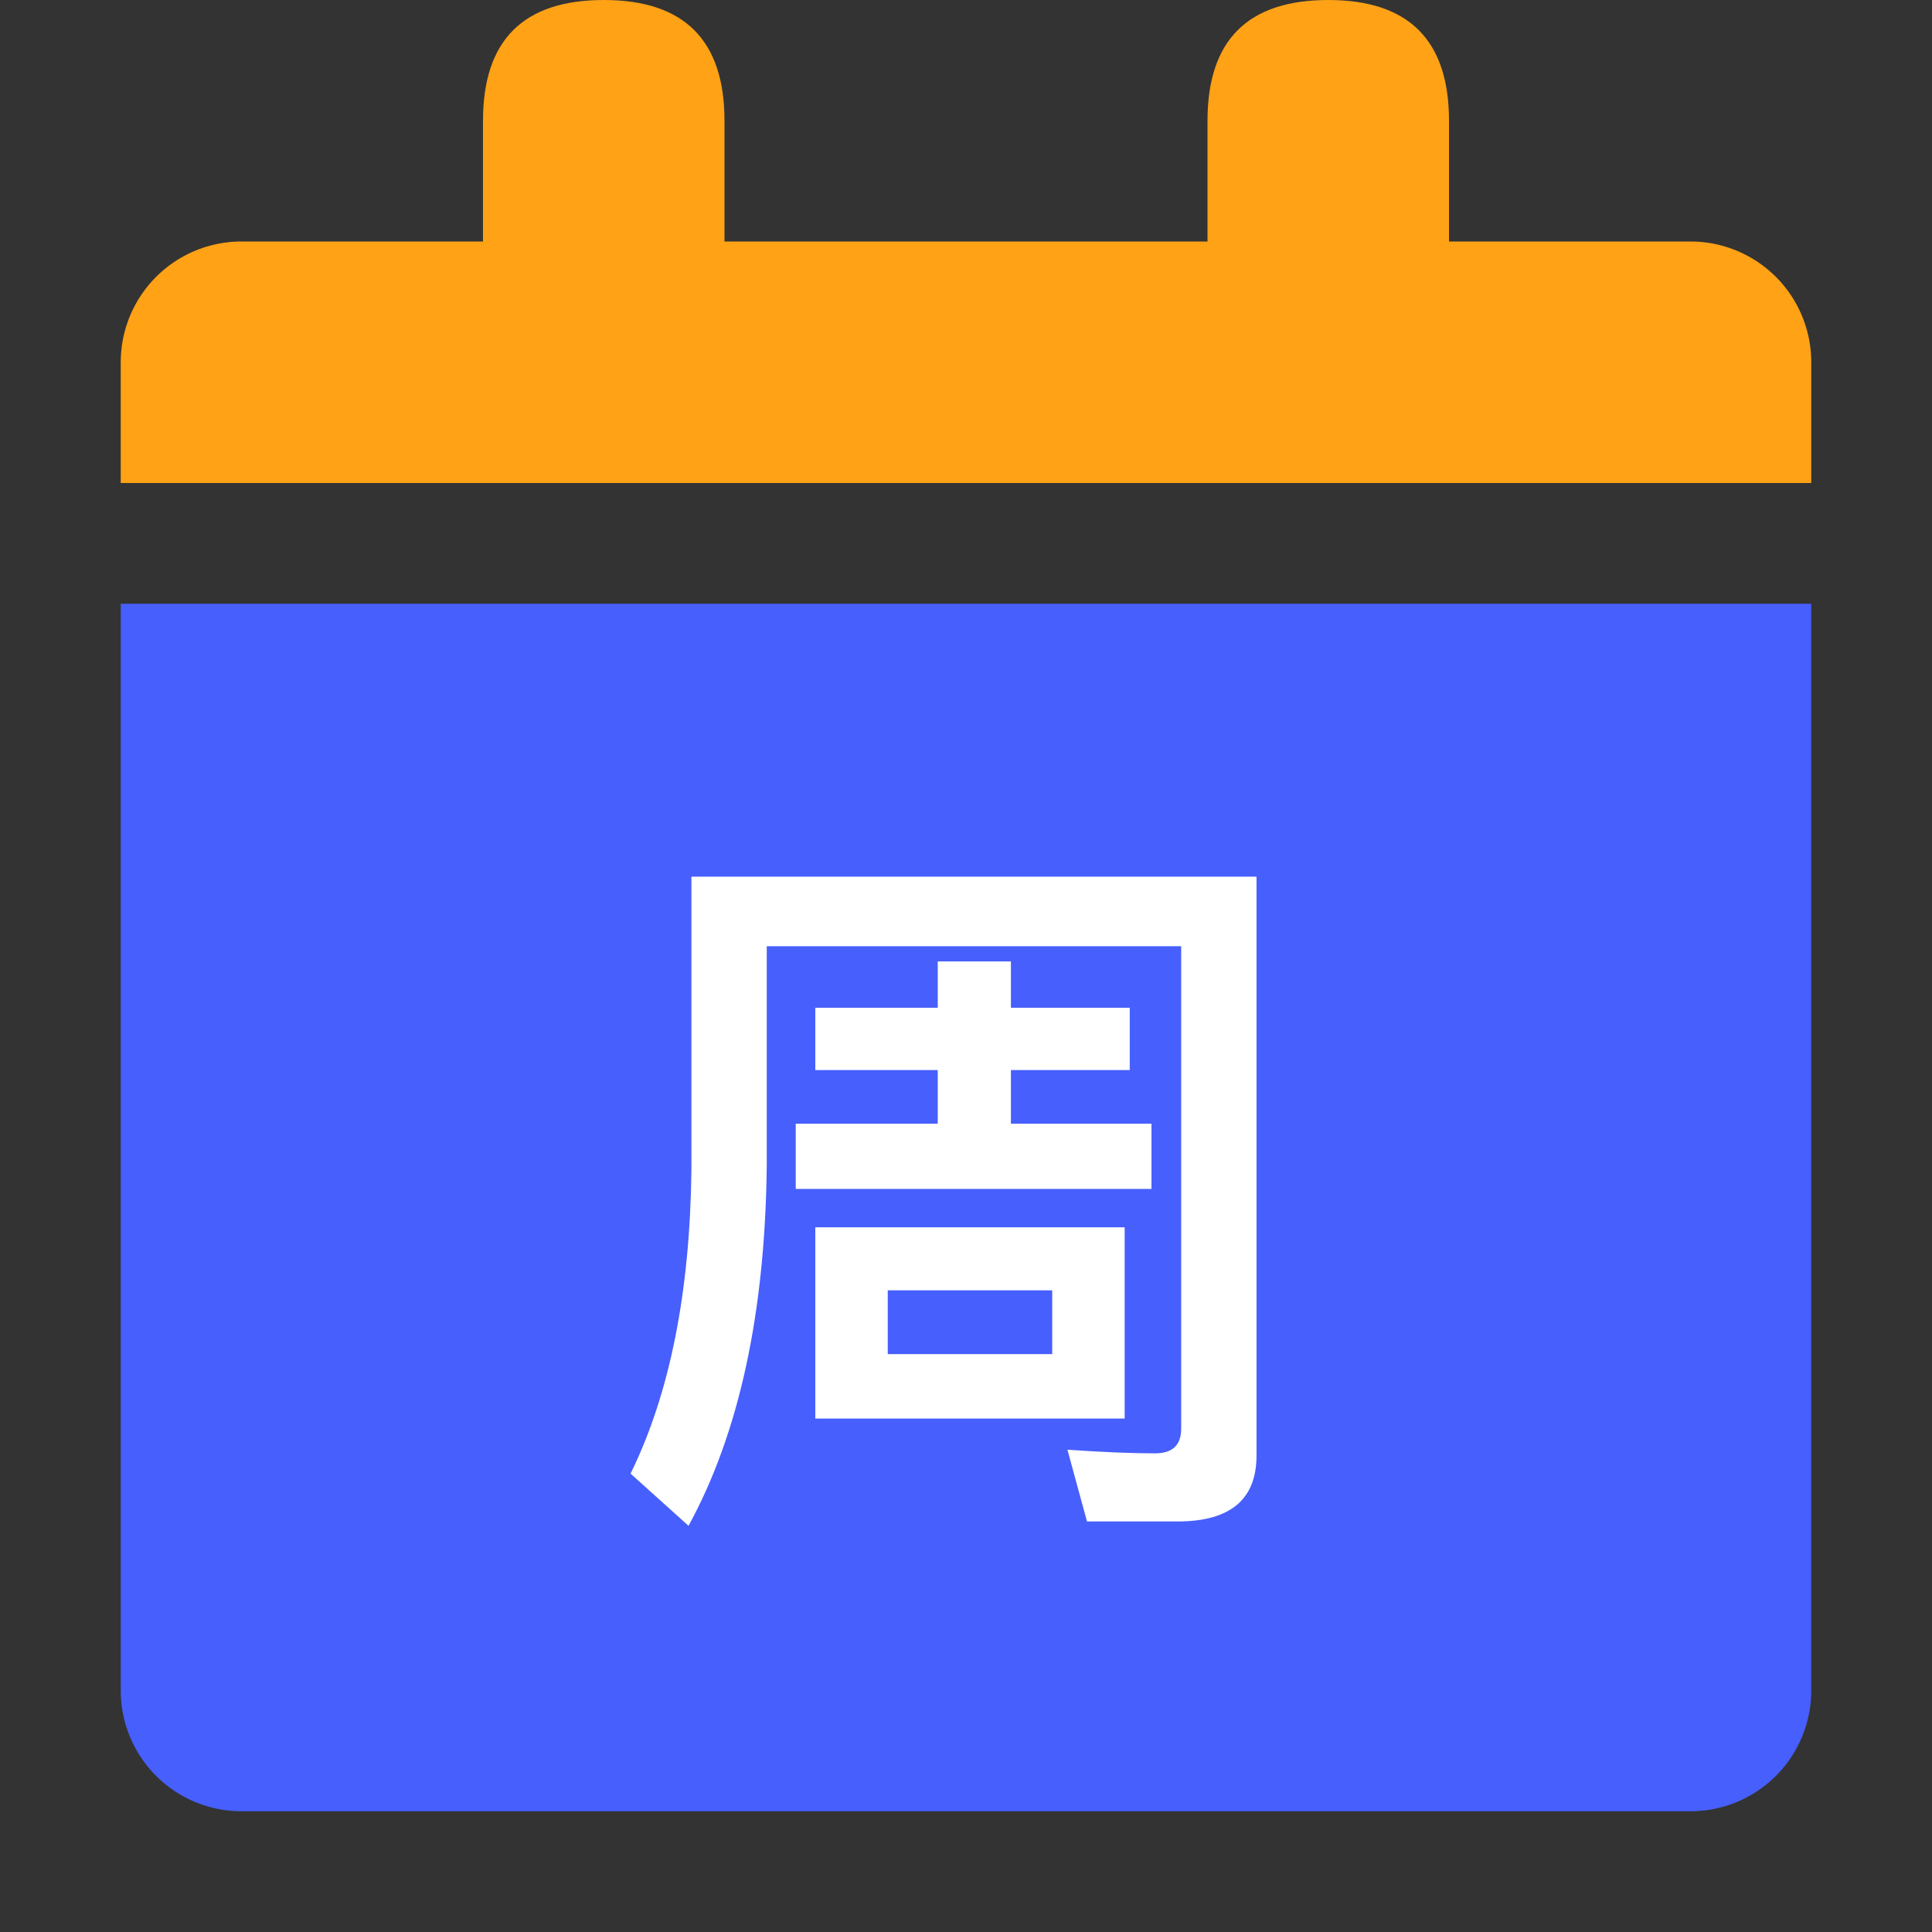 <?xml version="1.0" standalone="no"?><!DOCTYPE svg PUBLIC "-//W3C//DTD SVG 1.1//EN" "http://www.w3.org/Graphics/SVG/1.1/DTD/svg11.dtd"><svg t="1728107916903" class="icon" viewBox="0 0 1024 1024" version="1.1" xmlns="http://www.w3.org/2000/svg" p-id="1575" xmlns:xlink="http://www.w3.org/1999/xlink" width="200" height="200"><rect x="0" y="0" width="1024" height="1024" fill="#333333" stroke="none"/><path d="M64 320h896v576a64 64 0 0 1-64 64H128a64 64 0 0 1-64-64V320z" fill="#475FFD" p-id="1576"></path><path d="M497.024 509.568h38.784v24.576h62.976v33.024h-62.976v28.416h74.496v34.56H421.76v-34.56h75.264v-28.416H432.128v-33.024h64.896v-24.576z m168.96-44.928v306.816c0 23.296-13.952 34.944-41.856 34.944h-48l-10.368-38.016c18.432 1.28 33.92 1.92 46.464 1.92 9.216 0 13.824-4.352 13.824-13.056V501.504H406.4v115.584c-0.768 78.592-14.592 142.464-41.472 191.616l-30.72-27.648c20.736-42.24 31.488-95.872 32.256-160.896V464.64h299.52z m-233.856 185.856h163.968v101.376H432.128v-101.376z m125.568 67.2v-33.792H470.528v33.792h87.168z" fill="#FFFFFF" p-id="1577"></path><path d="M64 192a64 64 0 0 1 64-64h768a64 64 0 0 1 64 64v64H64V192z" fill="#FFA216" p-id="1578"></path><path d="M256 0m64 0l0 0q64 0 64 64l0 64q0 64-64 64l0 0q-64 0-64-64l0-64q0-64 64-64Z" fill="#FFA216" p-id="1579"></path><path d="M640 0m64 0l0 0q64 0 64 64l0 64q0 64-64 64l0 0q-64 0-64-64l0-64q0-64 64-64Z" fill="#FFA216" p-id="1580"></path></svg>